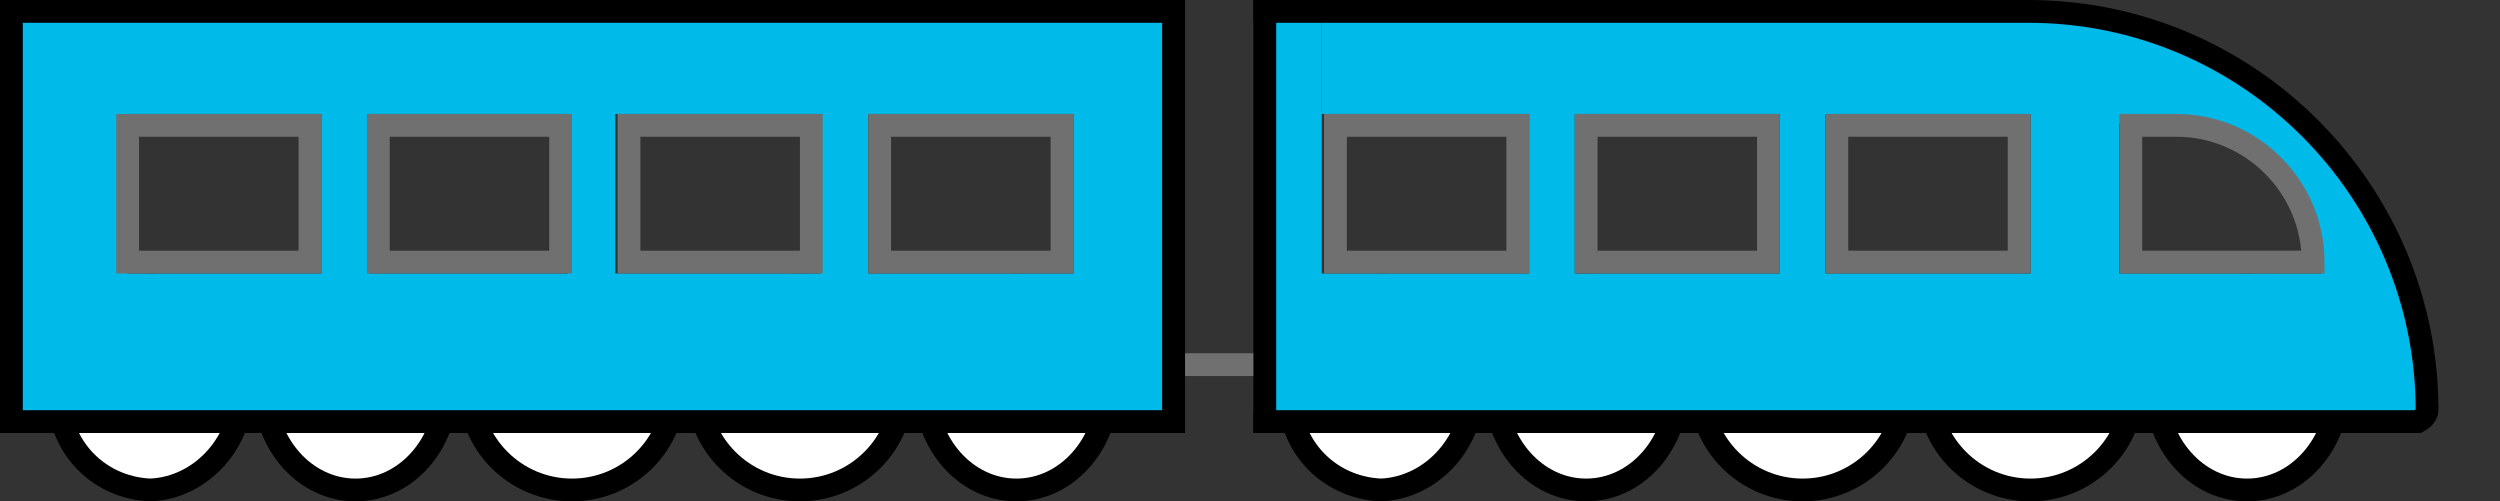 <?xml version="1.0" encoding="utf-8"?>
<!-- Generator: Adobe Illustrator 25.0.1, SVG Export Plug-In . SVG Version: 6.00 Build 0)  -->
<svg version="1.1" id="Layer_1" xmlns="http://www.w3.org/2000/svg" xmlns:xlink="http://www.w3.org/1999/xlink" x="0px" y="0px"
	 viewBox="0 0 109.7 22" style="enable-background:new 0 0 109.7 22;" xml:space="preserve">
<rect x="0" y="0" width="109.7" height="22" fill="#333333" stroke="none"/>
<style type="text/css">
	.st0{fill:none;stroke:#707070;}
	.st1{fill:#FFFFFF;stroke:#000000;}
	.st2{fill:#00BAEA;}
	.st3{fill:none;}
	.st4{fill:none;stroke:#000000;}
</style>
<g id="Group_106" transform="translate(55)">
	<line id="connector" class="st0" x1="-3.5" y1="16" x2="0.5" y2="16"/>
	<g id="Car2">
		<g id="wheels_car_2">
			<path id="Path_15" class="st1" d="M-52.4,17c-0.1-2.3,1.7-4.4,4-4.5c2.3,0.1,4.1,2.2,4,4.5c0.1,2.3-1.7,4.4-4,4.5
				C-50.8,21.4-52.6,19.4-52.4,17"/>
			<g id="Ellipse_7_1_" transform="translate(-2503 1533)">
				<ellipse id="Ellipse_9" class="st1" cx="2463.6" cy="-1516" rx="4" ry="4.5"/>
			</g>
			<g id="Ellipse_6_1_" transform="translate(-2494 1533)">
				<circle id="Ellipse_10" class="st1" cx="2464.1" cy="-1516" r="4.5"/>
			</g>
			<g id="Ellipse_8_1_" transform="translate(-2484 1533)">
				<circle id="Ellipse_11" class="st1" cx="2464.1" cy="-1516" r="4.5"/>
			</g>
			<g id="Ellipse_5_1_" transform="translate(-2474 1533)">
				<ellipse id="Ellipse_12" class="st1" cx="2463.6" cy="-1516" rx="4" ry="4.5"/>
			</g>
		</g>
		<g id="Color_car_2">
			<rect x="-54.4" y="0.6" class="st2" width="5" height="17.8"/>
			<rect x="-50.2" y="0.7" class="st2" width="42.5" height="4.3"/>
			<rect x="-50.3" y="12" class="st2" width="42.5" height="6.2"/>
			<rect x="-40.9" y="1" class="st2" width="2.1" height="17"/>
			<rect x="-30.1" y="1" class="st2" width="2.1" height="17"/>
			<rect x="-19" y="1" class="st2" width="2.1" height="17"/>
			<rect x="-7.9" y="0.6" class="st2" width="3.9" height="17.7"/>
		</g>
		<g id="Windows_car_2">
			<g id="Rectangle_35_1_2" transform="translate(-2498 1526)">
				<rect id="Rectangle_69-2" x="2459.6" y="-1520.5" class="st0" width="8" height="6"/>
			</g>
			<g id="Rectangle_35_1_3" transform="translate(-2476 1526)">
				<rect id="Rectangle_69-3" x="2459.6" y="-1520.5" class="st0" width="8" height="6"/>
			</g>
			<g id="Rectangle_36_1_2" transform="translate(-2509 1526)">
				<rect id="Rectangle_70-2" x="2459.6" y="-1520.5" class="st0" width="8" height="6"/>
				<rect id="Rectangle_72" x="2481.6" y="-1520.5" class="st0" width="8" height="6"/>
			</g>
		</g>
		<g id="Body_car_2" transform="translate(-55)">
			<rect class="st3" width="52" height="19"/>
			<rect x="0.5" y="0.5" class="st4" width="51" height="18"/>
		</g>
	</g>
	<g id="Car1">
		<g id="wheels_car_1">
			<path id="Path_12" class="st1" d="M1.6,17c-0.1-2.3,1.7-4.4,4-4.5c2.3,0.1,4.1,2.2,4,4.5c0.1,2.3-1.7,4.4-4,4.5
				C3.2,21.4,1.4,19.4,1.6,17"/>
			<g id="Ellipse_7_1_2" transform="translate(-2449 1533)">
				<ellipse id="Ellipse_9-2" class="st1" cx="2463.6" cy="-1516" rx="4" ry="4.5"/>
			</g>
			<g id="Ellipse_6_1_2" transform="translate(-2440 1533)">
				<circle id="Ellipse_10-2" class="st1" cx="2464.1" cy="-1516" r="4.5"/>
			</g>
			<g id="Ellipse_8_1_2" transform="translate(-2430 1533)">
				<circle id="Ellipse_11-2" class="st1" cx="2464.1" cy="-1516" r="4.5"/>
			</g>
			<g id="Ellipse_5_1_2" transform="translate(-2420 1533)">
				<ellipse id="Ellipse_12-2" class="st1" cx="2463.6" cy="-1516" rx="4" ry="4.5"/>
			</g>
		</g>
		<g id="Body_car_1">
			<rect x="0.3" y="0.4" class="st2" width="2.7" height="18.2"/>
			<rect x="12.1" y="0.4" class="st2" width="2" height="18.2"/>
			<rect x="23.1" y="0.4" class="st2" width="2" height="18.2"/>
			<polygon class="st2" points="38,18.6 34.1,18.6 34.1,0.4 38,1 			"/>
			<polygon class="st2" points="2.6,18.5 2.6,12 50.8,12 51.6,18.5 			"/>
			<rect x="3" y="0.5" class="st2" width="31.7" height="4.5"/>
			<polygon class="st2" points="42.6,5.6 37.8,5.4 37.8,1.4 42.4,2.4 47.5,6.9 50.9,12.2 46.9,12.2 46.4,9.1 			"/>
			<path id="Path_13" class="st4" d="M0,0.5h34c9.7,0,17.5,7.9,17.5,17.5l0,0c0,0.2-0.2,0.4-0.4,0.5l0,0H0"/>
			<line id="Line_34" class="st4" x1="0.5" y1="0" x2="0.5" y2="19"/>
		</g>
		<g id="Windows_car_1">
			<g id="Rectangle_34_1_" transform="translate(-2434 1526)">
				<rect id="Rectangle_68" x="2459.6" y="-1520.5" class="st0" width="8" height="6"/>
			</g>
			<g id="Rectangle_34_2_" transform="translate(-2434 1526)">
				<path id="Rectangle_68_1_" class="st0" d="M2472.5-1520.5h2c3.3,0,6,2.7,6,6l0,0h-8V-1520.5z"/>
			</g>
			<g id="Rectangle_35_1_" transform="translate(-2445 1526)">
				<rect id="Rectangle_69" x="2459.6" y="-1520.5" class="st0" width="8" height="6"/>
			</g>
			<g id="Rectangle_36_1_" transform="translate(-2456 1526)">
				<rect id="Rectangle_70" x="2459.6" y="-1520.5" class="st0" width="8" height="6"/>
			</g>
		</g>
	</g>
</g>
</svg>
